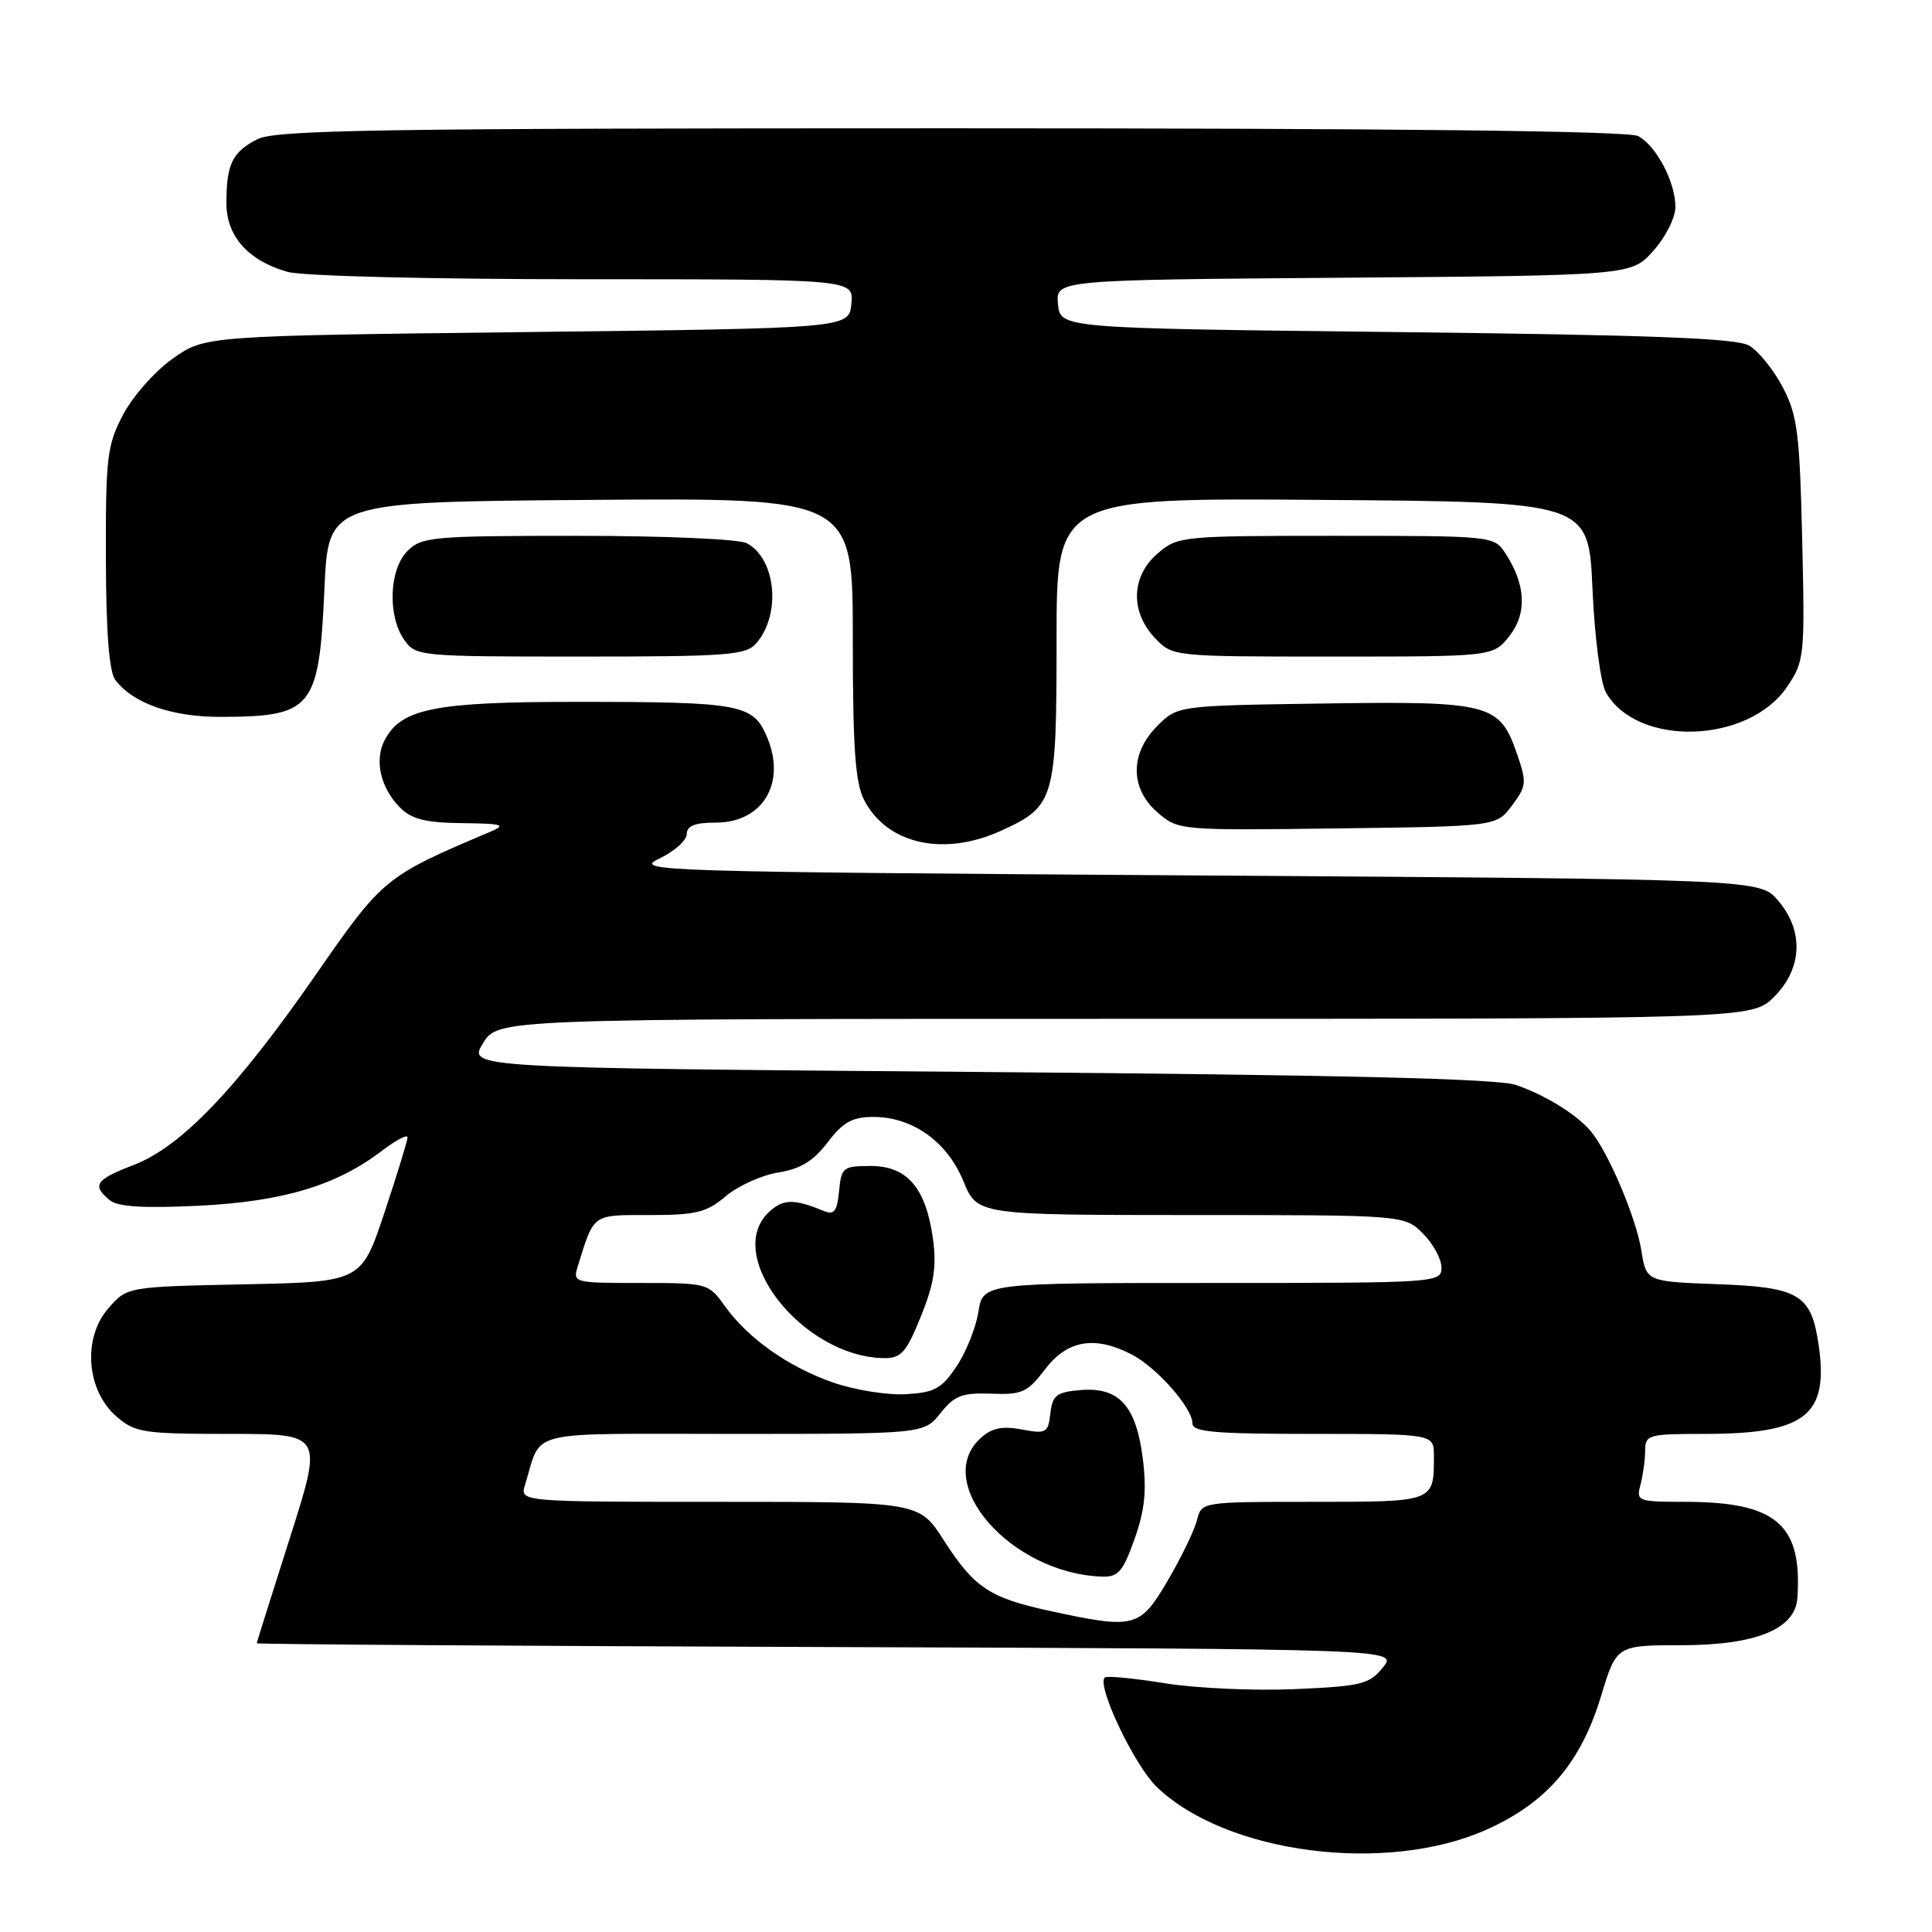 <?xml version="1.0" encoding="UTF-8" standalone="no"?>
<!DOCTYPE svg PUBLIC "-//W3C//DTD SVG 1.1//EN" "http://www.w3.org/Graphics/SVG/1.1/DTD/svg11.dtd" >
<svg xmlns="http://www.w3.org/2000/svg" xmlns:xlink="http://www.w3.org/1999/xlink" version="1.1" viewBox="0 0 256 256">
 <g >
 <path fill="currentColor"
d=" M 197.01 242.42 C 204.96 238.85 209.45 233.61 212.14 224.77 C 214.19 218.00 214.19 218.00 222.85 218.00 C 232.66 217.99 237.87 215.87 238.16 211.76 C 238.84 201.98 235.36 199.00 223.23 199.00 C 217.02 199.00 216.79 198.91 217.37 196.75 C 217.70 195.51 217.98 193.49 217.99 192.25 C 218.00 190.11 218.38 190.00 225.85 190.00 C 239.23 190.00 242.34 187.58 240.98 178.21 C 240.00 171.51 238.41 170.55 227.54 170.16 C 218.14 169.81 218.14 169.81 217.48 165.66 C 216.80 161.38 213.13 152.71 210.81 149.92 C 208.96 147.70 204.82 145.13 200.87 143.76 C 198.48 142.93 177.74 142.43 129.76 142.04 C 62.02 141.50 62.02 141.50 63.99 138.25 C 65.97 135.00 65.97 135.00 149.06 135.00 C 232.15 135.00 232.15 135.00 235.08 132.08 C 238.84 128.32 239.04 123.32 235.59 119.31 C 233.17 116.50 233.17 116.50 158.45 116.00 C 86.62 115.52 83.87 115.43 87.36 113.77 C 89.36 112.81 91.00 111.35 91.00 110.52 C 91.00 109.42 92.08 109.00 94.85 109.00 C 101.05 109.00 104.19 103.80 101.66 97.72 C 99.81 93.29 98.25 93.00 76.34 93.00 C 57.64 93.00 53.21 93.88 51.00 98.01 C 49.56 100.68 50.40 104.40 53.03 107.03 C 54.55 108.55 56.42 109.02 61.25 109.07 C 66.59 109.13 67.14 109.29 65.00 110.20 C 50.94 116.16 50.77 116.30 41.77 129.26 C 31.30 144.34 23.97 151.98 17.68 154.38 C 12.66 156.30 12.15 157.05 14.51 159.01 C 15.60 159.91 18.89 160.12 26.26 159.77 C 37.42 159.23 44.56 157.10 50.56 152.52 C 52.45 151.08 54.00 150.26 54.00 150.70 C 54.00 151.14 52.62 155.63 50.94 160.68 C 47.88 169.86 47.88 169.86 32.35 170.18 C 16.82 170.50 16.82 170.50 14.30 173.43 C 10.91 177.38 11.47 184.29 15.46 187.72 C 17.91 189.83 19.04 190.00 30.46 190.00 C 42.80 190.00 42.80 190.00 38.42 203.75 C 36.01 211.31 34.03 217.61 34.02 217.74 C 34.01 217.88 68.03 218.10 109.61 218.24 C 185.23 218.50 185.23 218.50 183.24 220.95 C 181.44 223.18 180.39 223.43 171.54 223.82 C 166.20 224.05 158.45 223.70 154.33 223.04 C 150.21 222.37 146.63 222.03 146.38 222.28 C 145.30 223.37 150.29 233.88 153.25 236.75 C 162.42 245.63 183.71 248.39 197.01 242.42 Z  M 132.62 110.09 C 139.76 106.84 140.00 106.01 140.00 84.76 C 140.00 65.97 140.00 65.97 175.25 66.24 C 210.50 66.50 210.50 66.50 211.01 78.00 C 211.30 84.45 212.08 90.48 212.79 91.74 C 216.91 99.02 231.68 98.57 236.80 91.00 C 239.10 87.61 239.16 86.99 238.80 71.50 C 238.47 57.34 238.17 55.02 236.21 51.28 C 234.99 48.96 232.98 46.49 231.75 45.78 C 230.05 44.81 218.62 44.38 185.00 44.00 C 140.50 43.50 140.50 43.50 140.19 40.30 C 139.88 37.09 139.88 37.09 178.02 36.80 C 216.17 36.50 216.17 36.50 219.08 33.23 C 220.69 31.44 222.00 28.83 222.00 27.43 C 222.00 24.12 219.48 19.33 217.06 18.03 C 215.78 17.35 185.22 17.00 126.02 17.00 C 49.76 17.00 36.49 17.21 34.07 18.46 C 30.77 20.17 30.00 21.77 30.00 26.91 C 30.00 31.30 32.86 34.52 38.08 36.02 C 40.01 36.58 57.00 37.00 77.31 37.00 C 113.13 37.00 113.13 37.00 112.81 40.25 C 112.50 43.50 112.50 43.50 69.83 44.00 C 27.17 44.50 27.17 44.50 22.91 47.50 C 20.57 49.15 17.61 52.48 16.33 54.91 C 14.19 58.95 14.00 60.53 14.03 73.91 C 14.05 83.79 14.46 89.01 15.28 90.10 C 17.65 93.21 22.76 95.00 29.20 94.99 C 41.44 94.96 42.27 93.94 42.99 78.00 C 43.50 66.50 43.50 66.50 78.25 66.24 C 113.00 65.97 113.00 65.97 113.00 84.54 C 113.00 99.15 113.32 103.72 114.51 106.02 C 117.53 111.85 125.02 113.54 132.62 110.09 Z  M 200.35 106.73 C 202.29 104.13 202.33 103.69 200.96 99.75 C 198.69 93.23 197.35 92.89 175.27 93.22 C 156.04 93.50 156.04 93.50 153.35 96.19 C 149.69 99.85 149.72 104.50 153.41 107.68 C 156.13 110.02 156.34 110.04 177.22 109.77 C 198.29 109.50 198.29 109.50 200.35 106.73 Z  M 100.20 85.25 C 103.53 81.41 102.84 74.06 98.96 71.98 C 97.94 71.43 88.07 71.00 76.57 71.00 C 57.33 71.00 55.87 71.13 54.00 73.00 C 51.56 75.44 51.33 81.59 53.56 84.78 C 55.08 86.96 55.52 87.00 76.90 87.00 C 96.41 87.00 98.85 86.82 100.20 85.25 Z  M 200.01 84.27 C 202.37 81.26 202.18 77.45 199.46 73.30 C 197.97 71.02 197.77 71.00 177.03 71.00 C 156.54 71.00 156.06 71.05 153.39 73.34 C 149.89 76.35 149.73 81.02 153.01 84.51 C 155.35 87.00 155.35 87.00 176.60 87.00 C 197.85 87.00 197.85 87.00 200.01 84.27 Z  M 139.13 213.46 C 131.11 211.72 129.09 210.38 125.05 204.08 C 121.79 199.00 121.79 199.00 95.33 199.00 C 68.87 199.00 68.87 199.00 69.57 196.75 C 71.89 189.30 69.03 190.00 97.19 190.00 C 122.42 190.00 122.42 190.00 124.62 187.25 C 126.48 184.91 127.49 184.53 131.35 184.67 C 135.43 184.83 136.15 184.50 138.49 181.42 C 141.43 177.57 145.06 176.95 149.93 179.46 C 153.26 181.18 158.00 186.54 158.00 188.58 C 158.00 189.75 160.83 190.00 174.00 190.00 C 190.00 190.00 190.00 190.00 190.00 192.92 C 190.00 199.05 190.14 199.00 174.00 199.00 C 159.22 199.00 159.22 199.00 158.61 201.42 C 158.28 202.75 156.54 206.34 154.75 209.40 C 151.05 215.72 150.38 215.90 139.13 213.46 Z  M 150.33 203.94 C 151.69 200.11 151.96 197.51 151.43 193.30 C 150.55 186.27 148.29 183.77 143.19 184.19 C 139.99 184.46 139.46 184.87 139.18 187.28 C 138.88 189.88 138.63 190.02 135.39 189.41 C 132.80 188.93 131.42 189.21 129.96 190.54 C 123.42 196.45 133.95 208.50 146.02 208.91 C 148.16 208.99 148.80 208.25 150.33 203.94 Z  M 110.33 183.17 C 104.39 181.09 99.08 177.32 96.00 173.00 C 93.90 170.05 93.72 170.00 84.86 170.00 C 75.99 170.00 75.88 169.97 76.57 167.75 C 78.75 160.75 78.40 161.00 86.08 161.00 C 92.23 161.00 93.62 160.66 96.18 158.50 C 97.82 157.12 100.94 155.71 103.13 155.36 C 106.05 154.90 107.79 153.84 109.67 151.36 C 111.73 148.67 112.94 148.00 115.75 148.00 C 120.92 148.00 125.51 151.28 127.66 156.52 C 129.50 160.99 129.50 160.99 157.80 161.00 C 186.09 161.00 186.09 161.00 188.55 163.45 C 189.90 164.80 191.00 166.83 191.00 167.95 C 191.00 169.97 190.56 170.00 160.63 170.00 C 130.26 170.00 130.26 170.00 129.64 173.83 C 129.31 175.94 128.00 179.20 126.73 181.08 C 124.75 184.03 123.81 184.53 119.97 184.74 C 117.51 184.87 113.17 184.17 110.33 183.17 Z  M 122.01 174.46 C 123.75 170.18 124.12 167.86 123.63 164.21 C 122.71 157.43 120.23 154.50 115.39 154.50 C 111.71 154.50 111.48 154.68 111.18 157.83 C 110.92 160.50 110.53 161.02 109.18 160.47 C 105.23 158.84 103.82 158.85 101.97 160.53 C 95.69 166.21 106.30 179.80 117.13 179.96 C 119.40 179.99 120.08 179.23 122.01 174.46 Z "/>
</g>
</svg>